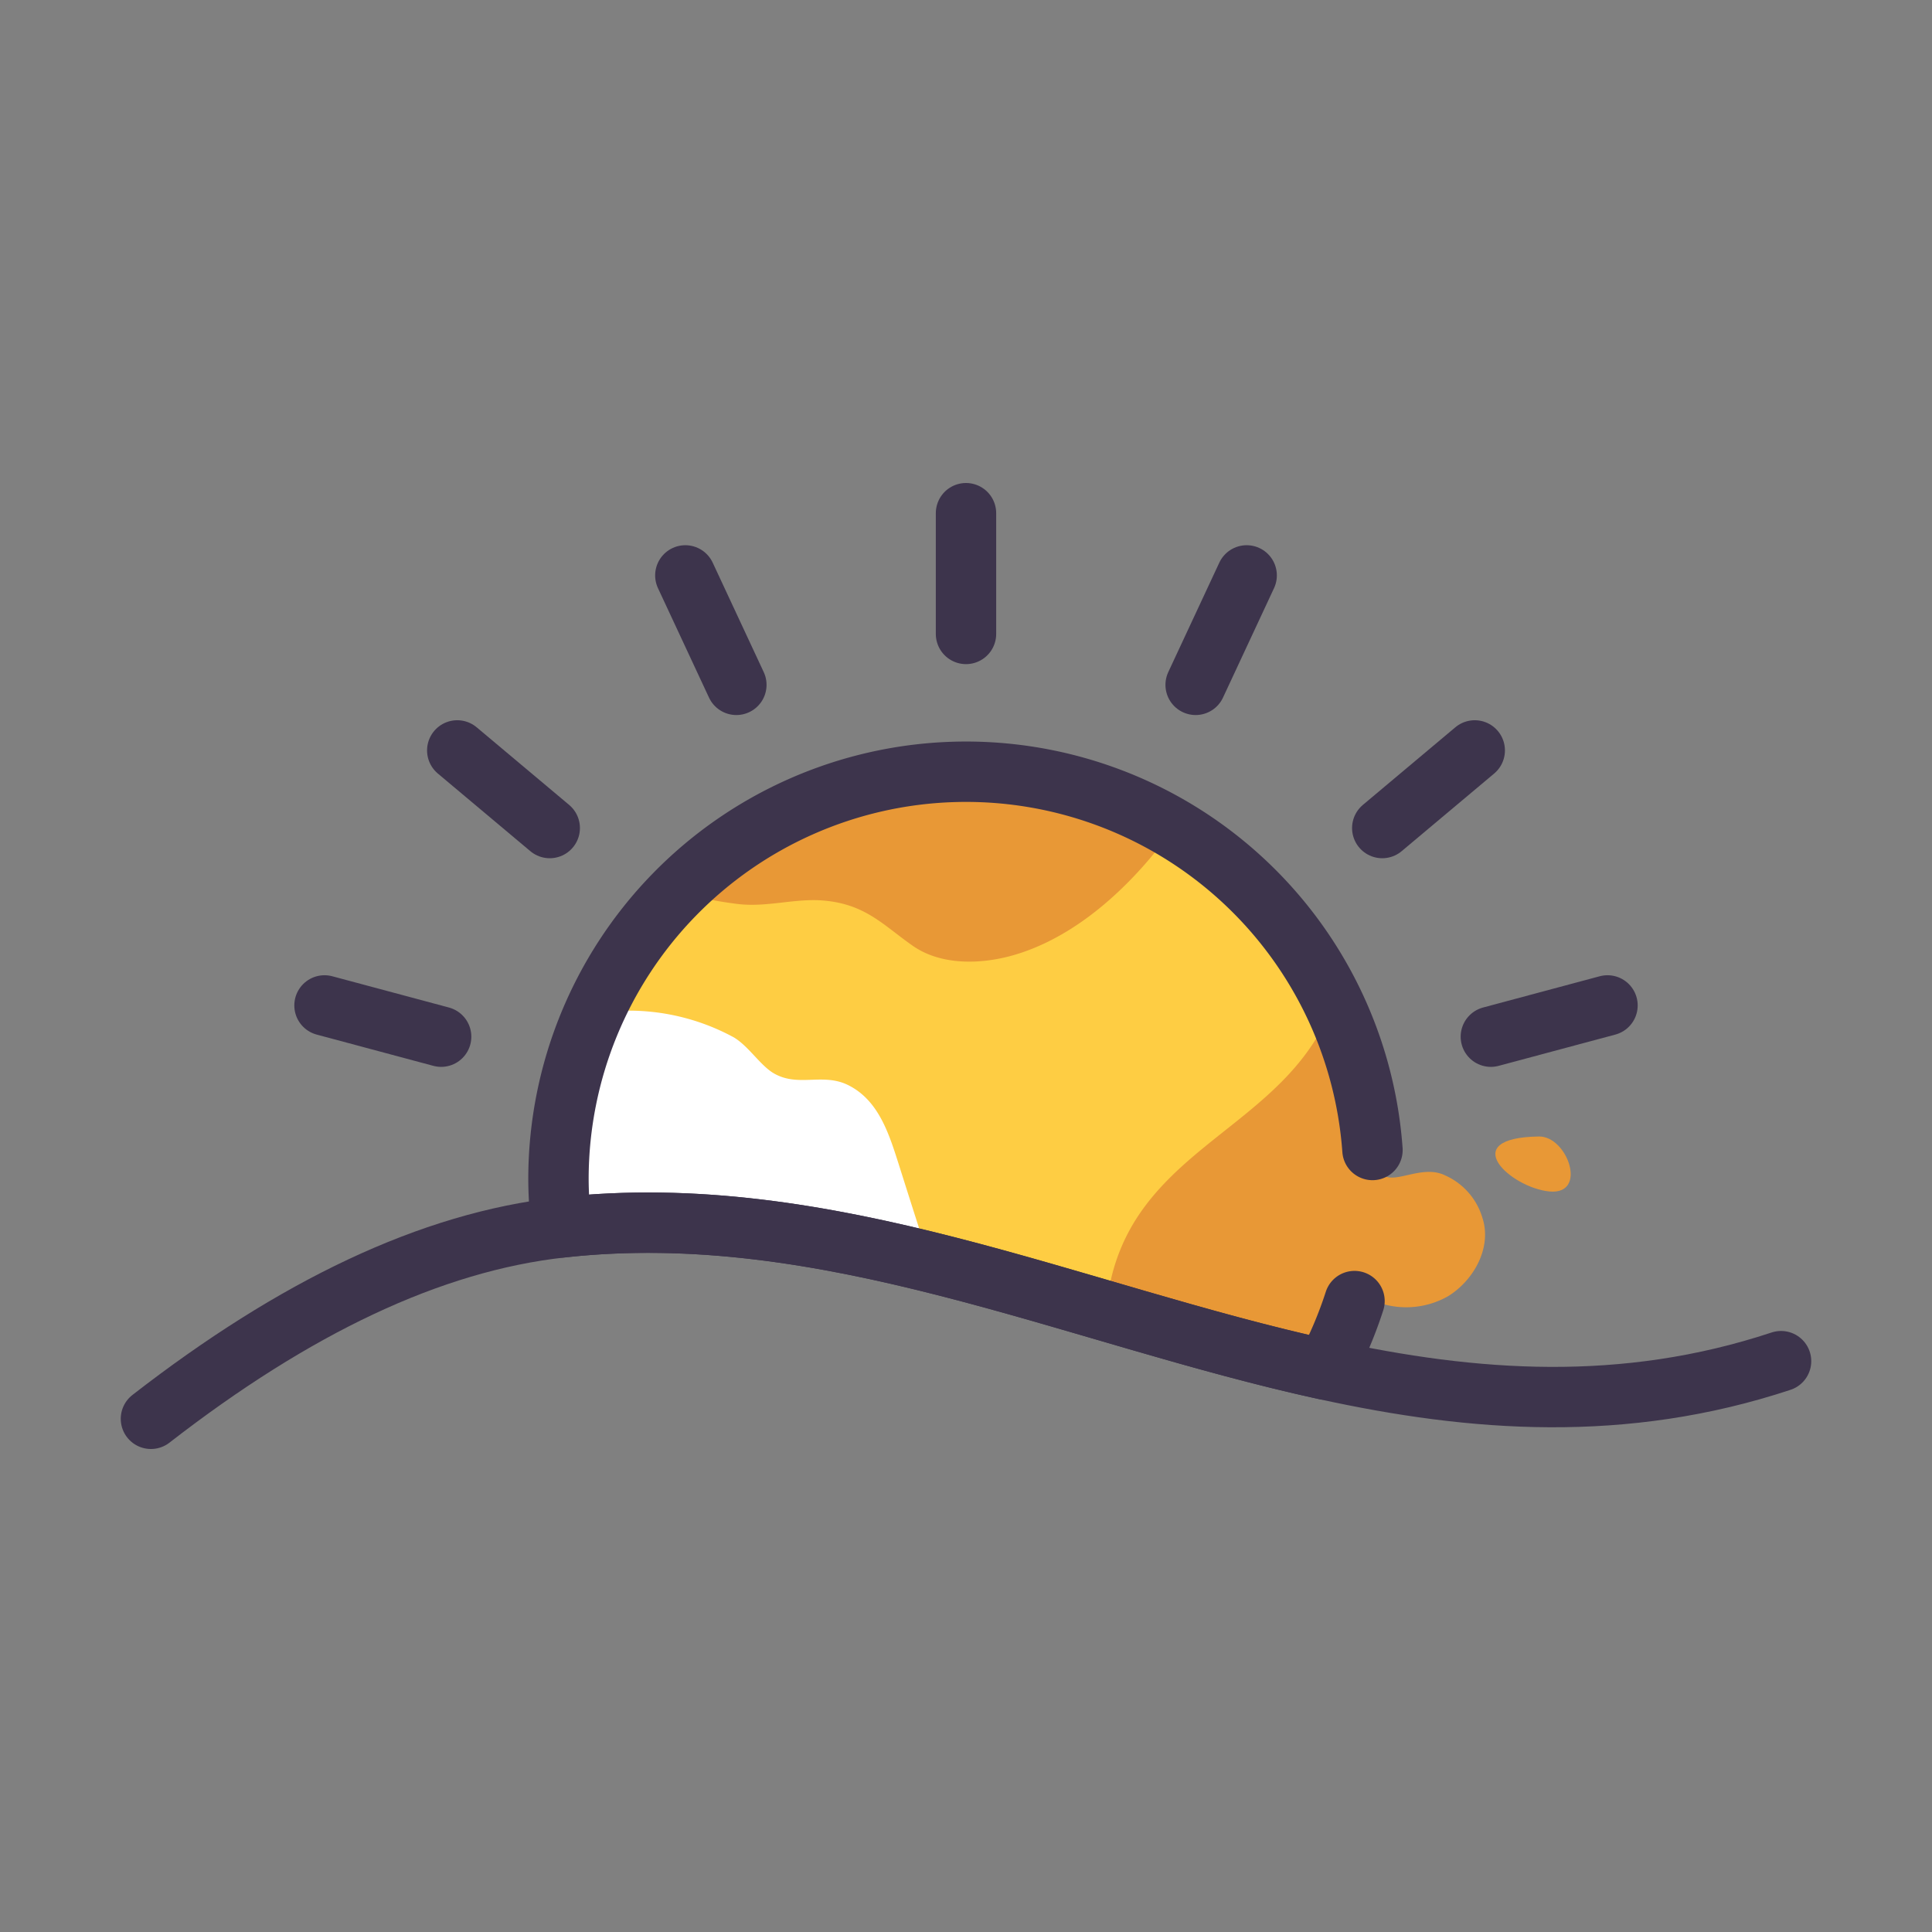 <svg id="icons" xmlns="http://www.w3.org/2000/svg" viewBox="0 0 128 128"><rect x="0" y="0" width="128" height="128" fill="#808080" stroke="none"/><defs><style>.Graphic-Style-5{fill:#fecd43;}.cls-1{fill:#e89836;}.cls-2{fill:#fff;}.cls-3{fill:none;stroke:#3d344c;stroke-linecap:round;stroke-linejoin:round;stroke-width:4px;}</style></defs><title>sunrise</title><path class="Graphic-Style-5" d="M91,78a26.8,26.8,0,0,1-3.19,12.74c-4.85-1.06-9.67-2.46-14.5-3.87-3.88-1.14-7.77-2.28-11.69-3.25-7.97-1.97-16.05-3.23-24.41-2.3A25.842,25.842,0,0,1,37,78,27,27,0,0,1,77.8,54.79,27.182,27.182,0,0,1,88.38,66.4,26.783,26.783,0,0,1,91,78Z"/><path class="cls-1" d="M98.215,80.688a4.464,4.464,0,0,0-2.465-2.812c-1.758-.872-3.887,1.083-4.438-.5a5.083,5.083,0,0,0-.378-1.179,26.721,26.721,0,0,0-2.555-9.8,14.171,14.171,0,0,1-.77,1.7c-2.91,5.44-8.9,7.5-12.19,12.44a12.7,12.7,0,0,0-2.11,6.33c4.83,1.41,9.65,2.81,14.5,3.87a26.6,26.6,0,0,0,1.924-4.546,8.142,8.142,0,0,0,.973-.147,5.62,5.62,0,0,0,5.232-.166C97.627,84.84,98.859,82.666,98.215,80.688Z"/><path class="cls-2" d="M59.5,77c-.63-1.97-1.33-4.13-3.31-5.11-1.68-.83-3.27.15-4.89-.76-.91-.51-1.68-1.8-2.68-2.4a14.568,14.568,0,0,0-7.56-1.76c-.58,0-1.16.03-1.74.08A26.7,26.7,0,0,0,37,78a25.842,25.842,0,0,0,.21,3.32c8.36-.93,16.44.33,24.41,2.3C60.9,81.42,60.2,79.21,59.5,77Z"/><path class="cls-1" d="M64,51a26.887,26.887,0,0,0-19.22,8.05,25.513,25.513,0,0,0,4.17.85c1.88.21,3.74-.39,5.57-.24,2.84.23,4.02,1.66,5.98,3.02,1.86,1.28,4.43,1.21,6.51.64,4.08-1.12,7.86-4.41,10.79-8.53A26.848,26.848,0,0,0,64,51Z"/><path class="cls-3" d="M118,90.18c-10.43,3.45-20.38,2.71-30.19.56-16.72-3.65-33.03-11.38-50.6-9.42C28.52,82.28,19.51,86.62,10,94"/><path class="cls-3" d="M90.93,76.19A27,27,0,0,0,37,78a25.843,25.843,0,0,0,.21,3.32c17.57-1.96,33.88,5.77,50.6,9.42a27.643,27.643,0,0,0,1.93-4.54"/><line class="cls-3" x1="64" y1="34" x2="64" y2="42"/><line class="cls-3" x1="82.595" y1="38.122" x2="79.214" y2="45.373"/><line class="cls-3" x1="97.706" y1="49.717" x2="91.578" y2="54.86"/><line class="cls-3" x1="106.501" y1="66.612" x2="98.773" y2="68.683"/><line class="cls-3" x1="45.405" y1="38.122" x2="48.786" y2="45.373"/><line class="cls-3" x1="30.294" y1="49.717" x2="36.422" y2="54.86"/><line class="cls-3" x1="21.499" y1="66.612" x2="29.227" y2="68.683"/><path class="cls-1" d="M101.956,75.295c1.9-.028,3.261,3.885.7,3.643S96.428,75.375,101.956,75.295Z"/></svg>